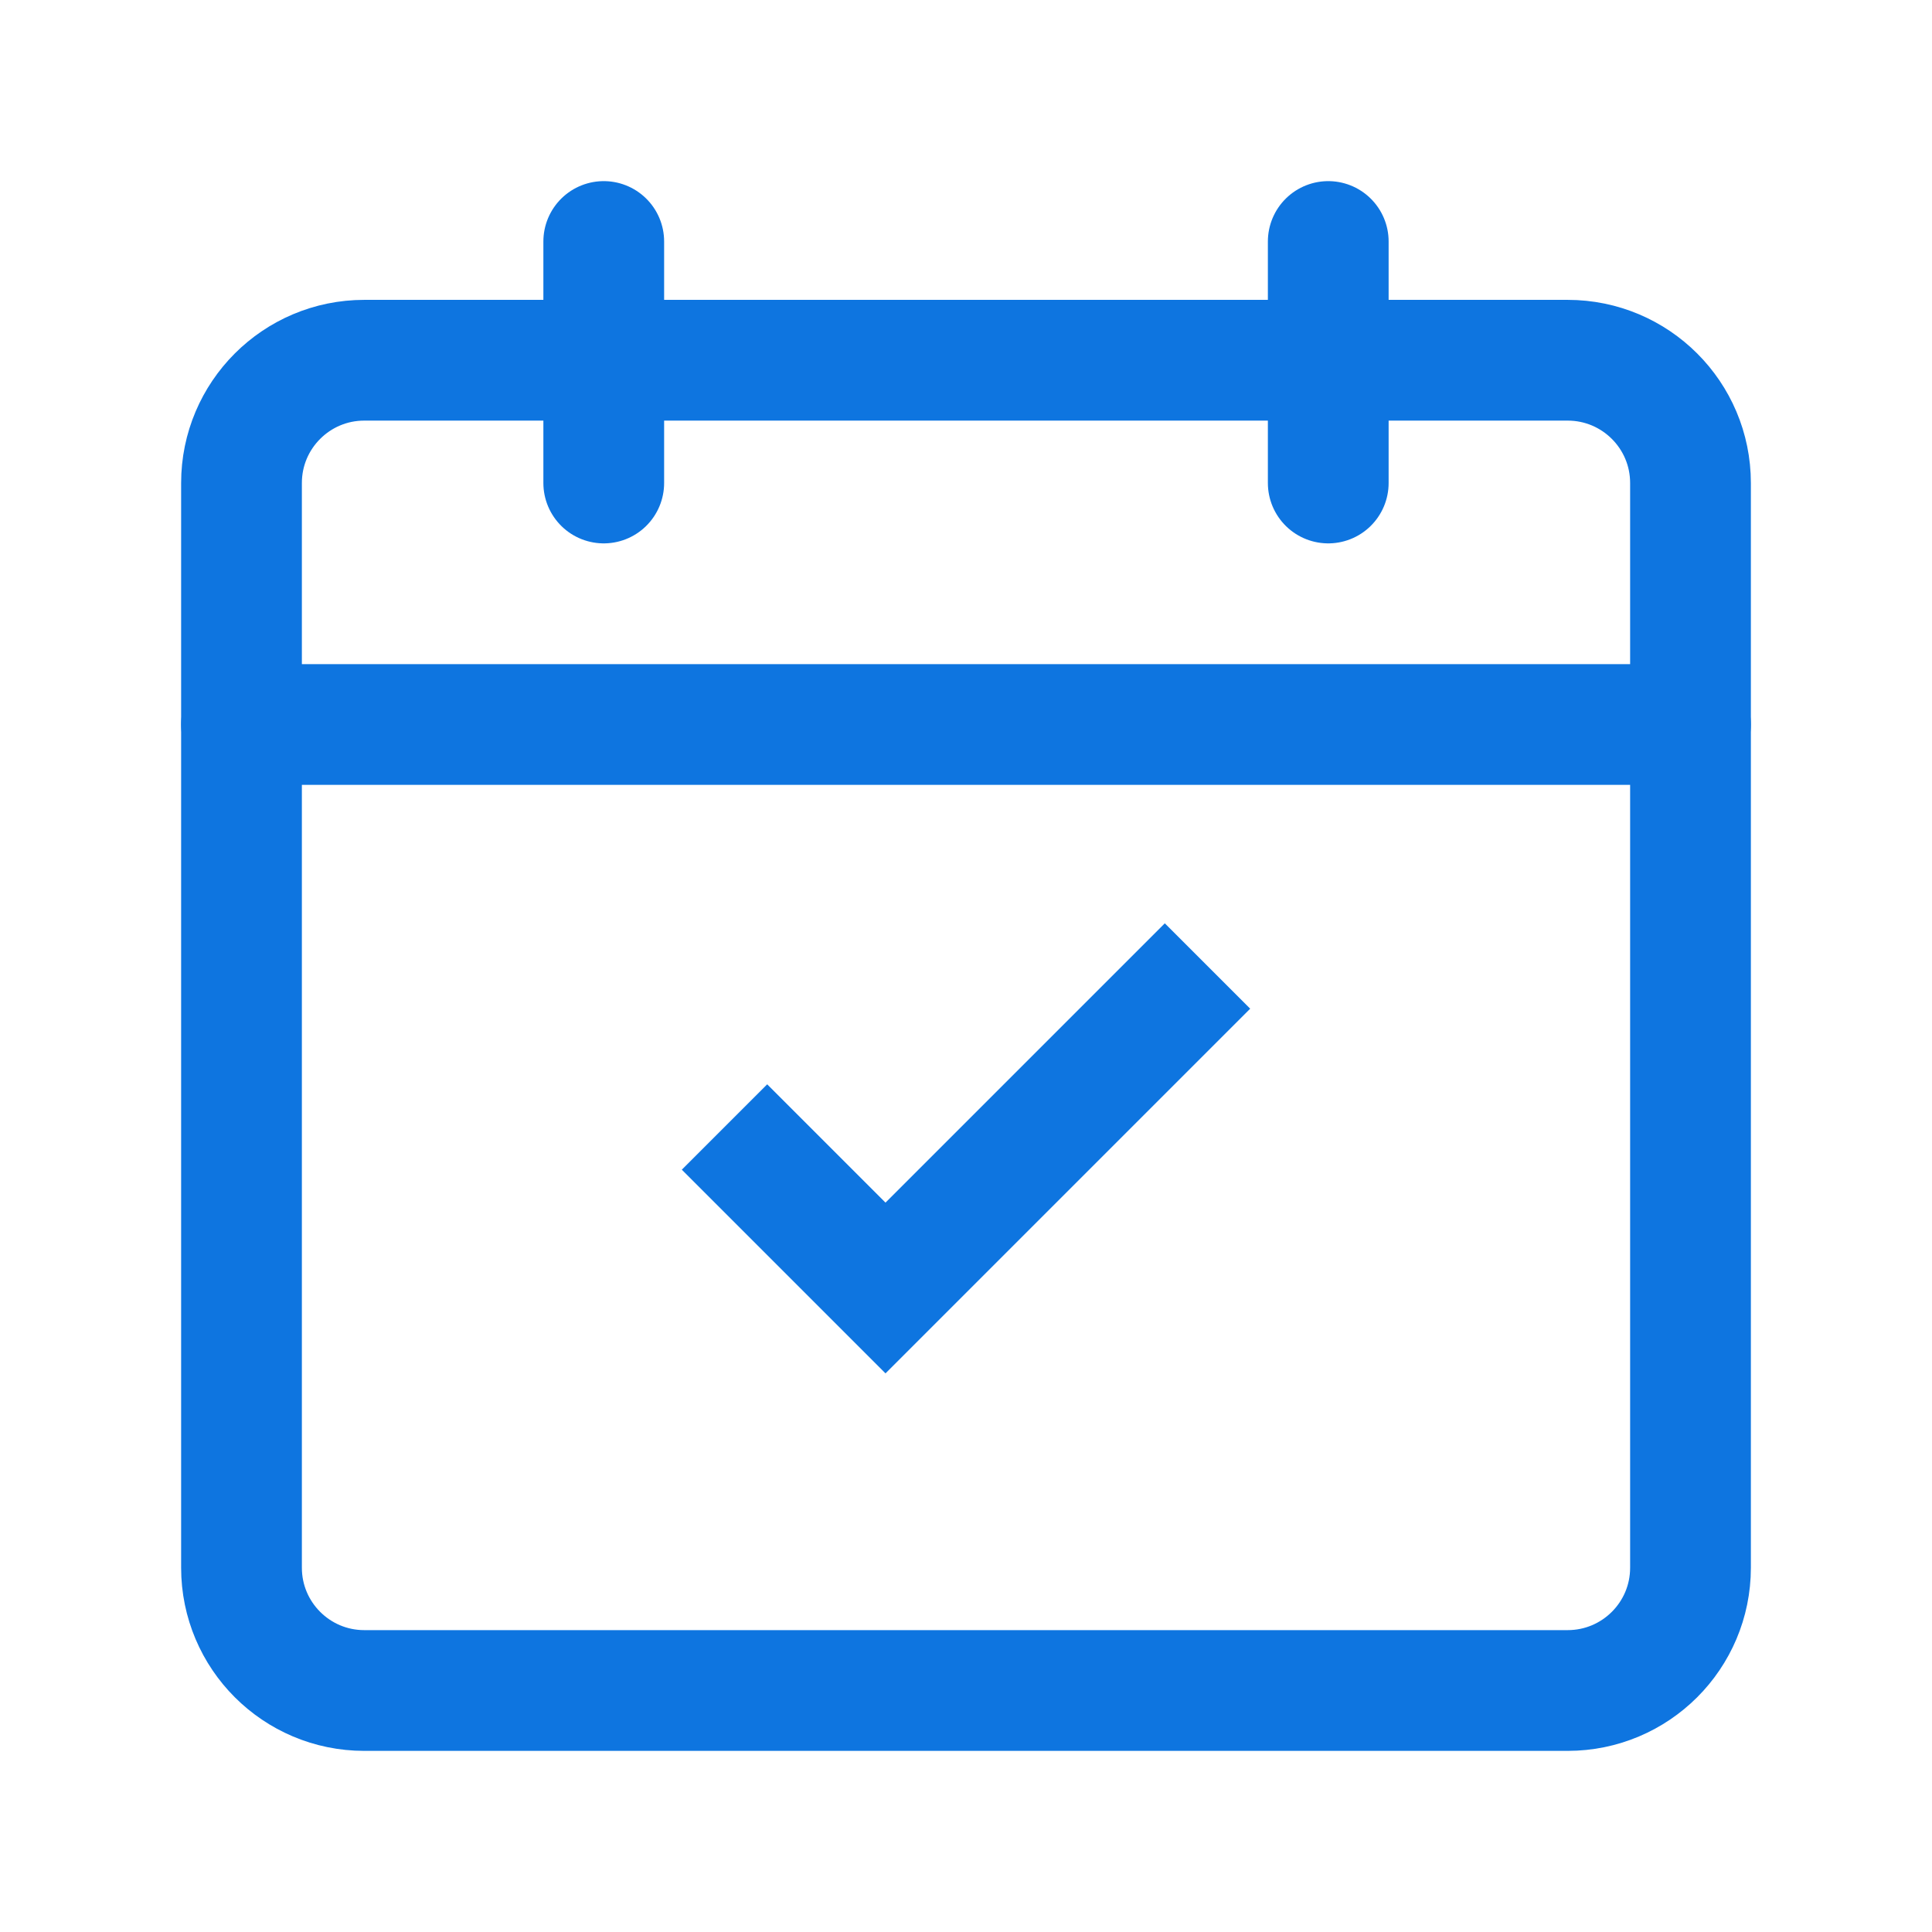 <svg width="24" height="24" viewBox="0 0 24 24" fill="none" xmlns="http://www.w3.org/2000/svg">
<path d="M19.474 21H4.525C3.683 21 3 20.317 3 19.475V6C3 5.158 3.683 4.475 4.525 4.475H19.474C20.317 4.475 21 5.158 21 6V19.475C21 20.317 20.317 21 19.474 21Z" stroke="#0E75E0" stroke-width="1.5" stroke-miterlimit="10" stroke-linecap="round" stroke-linejoin="round"/>
<path d="M21 9H3" stroke="#0E75E0" stroke-width="1.5" stroke-miterlimit="10" stroke-linecap="round" stroke-linejoin="round"/>
<path d="M7.5 3V6" stroke="#0E75E0" stroke-width="1.5" stroke-miterlimit="10" stroke-linecap="round" stroke-linejoin="round"/>
<path d="M16.5 3V6" stroke="#0E75E0" stroke-width="1.5" stroke-miterlimit="10" stroke-linecap="round" stroke-linejoin="round"/>
<path d="M9 14L11 16L15 12" stroke="#0E75E0" stroke-width="1.5"/>
</svg>
